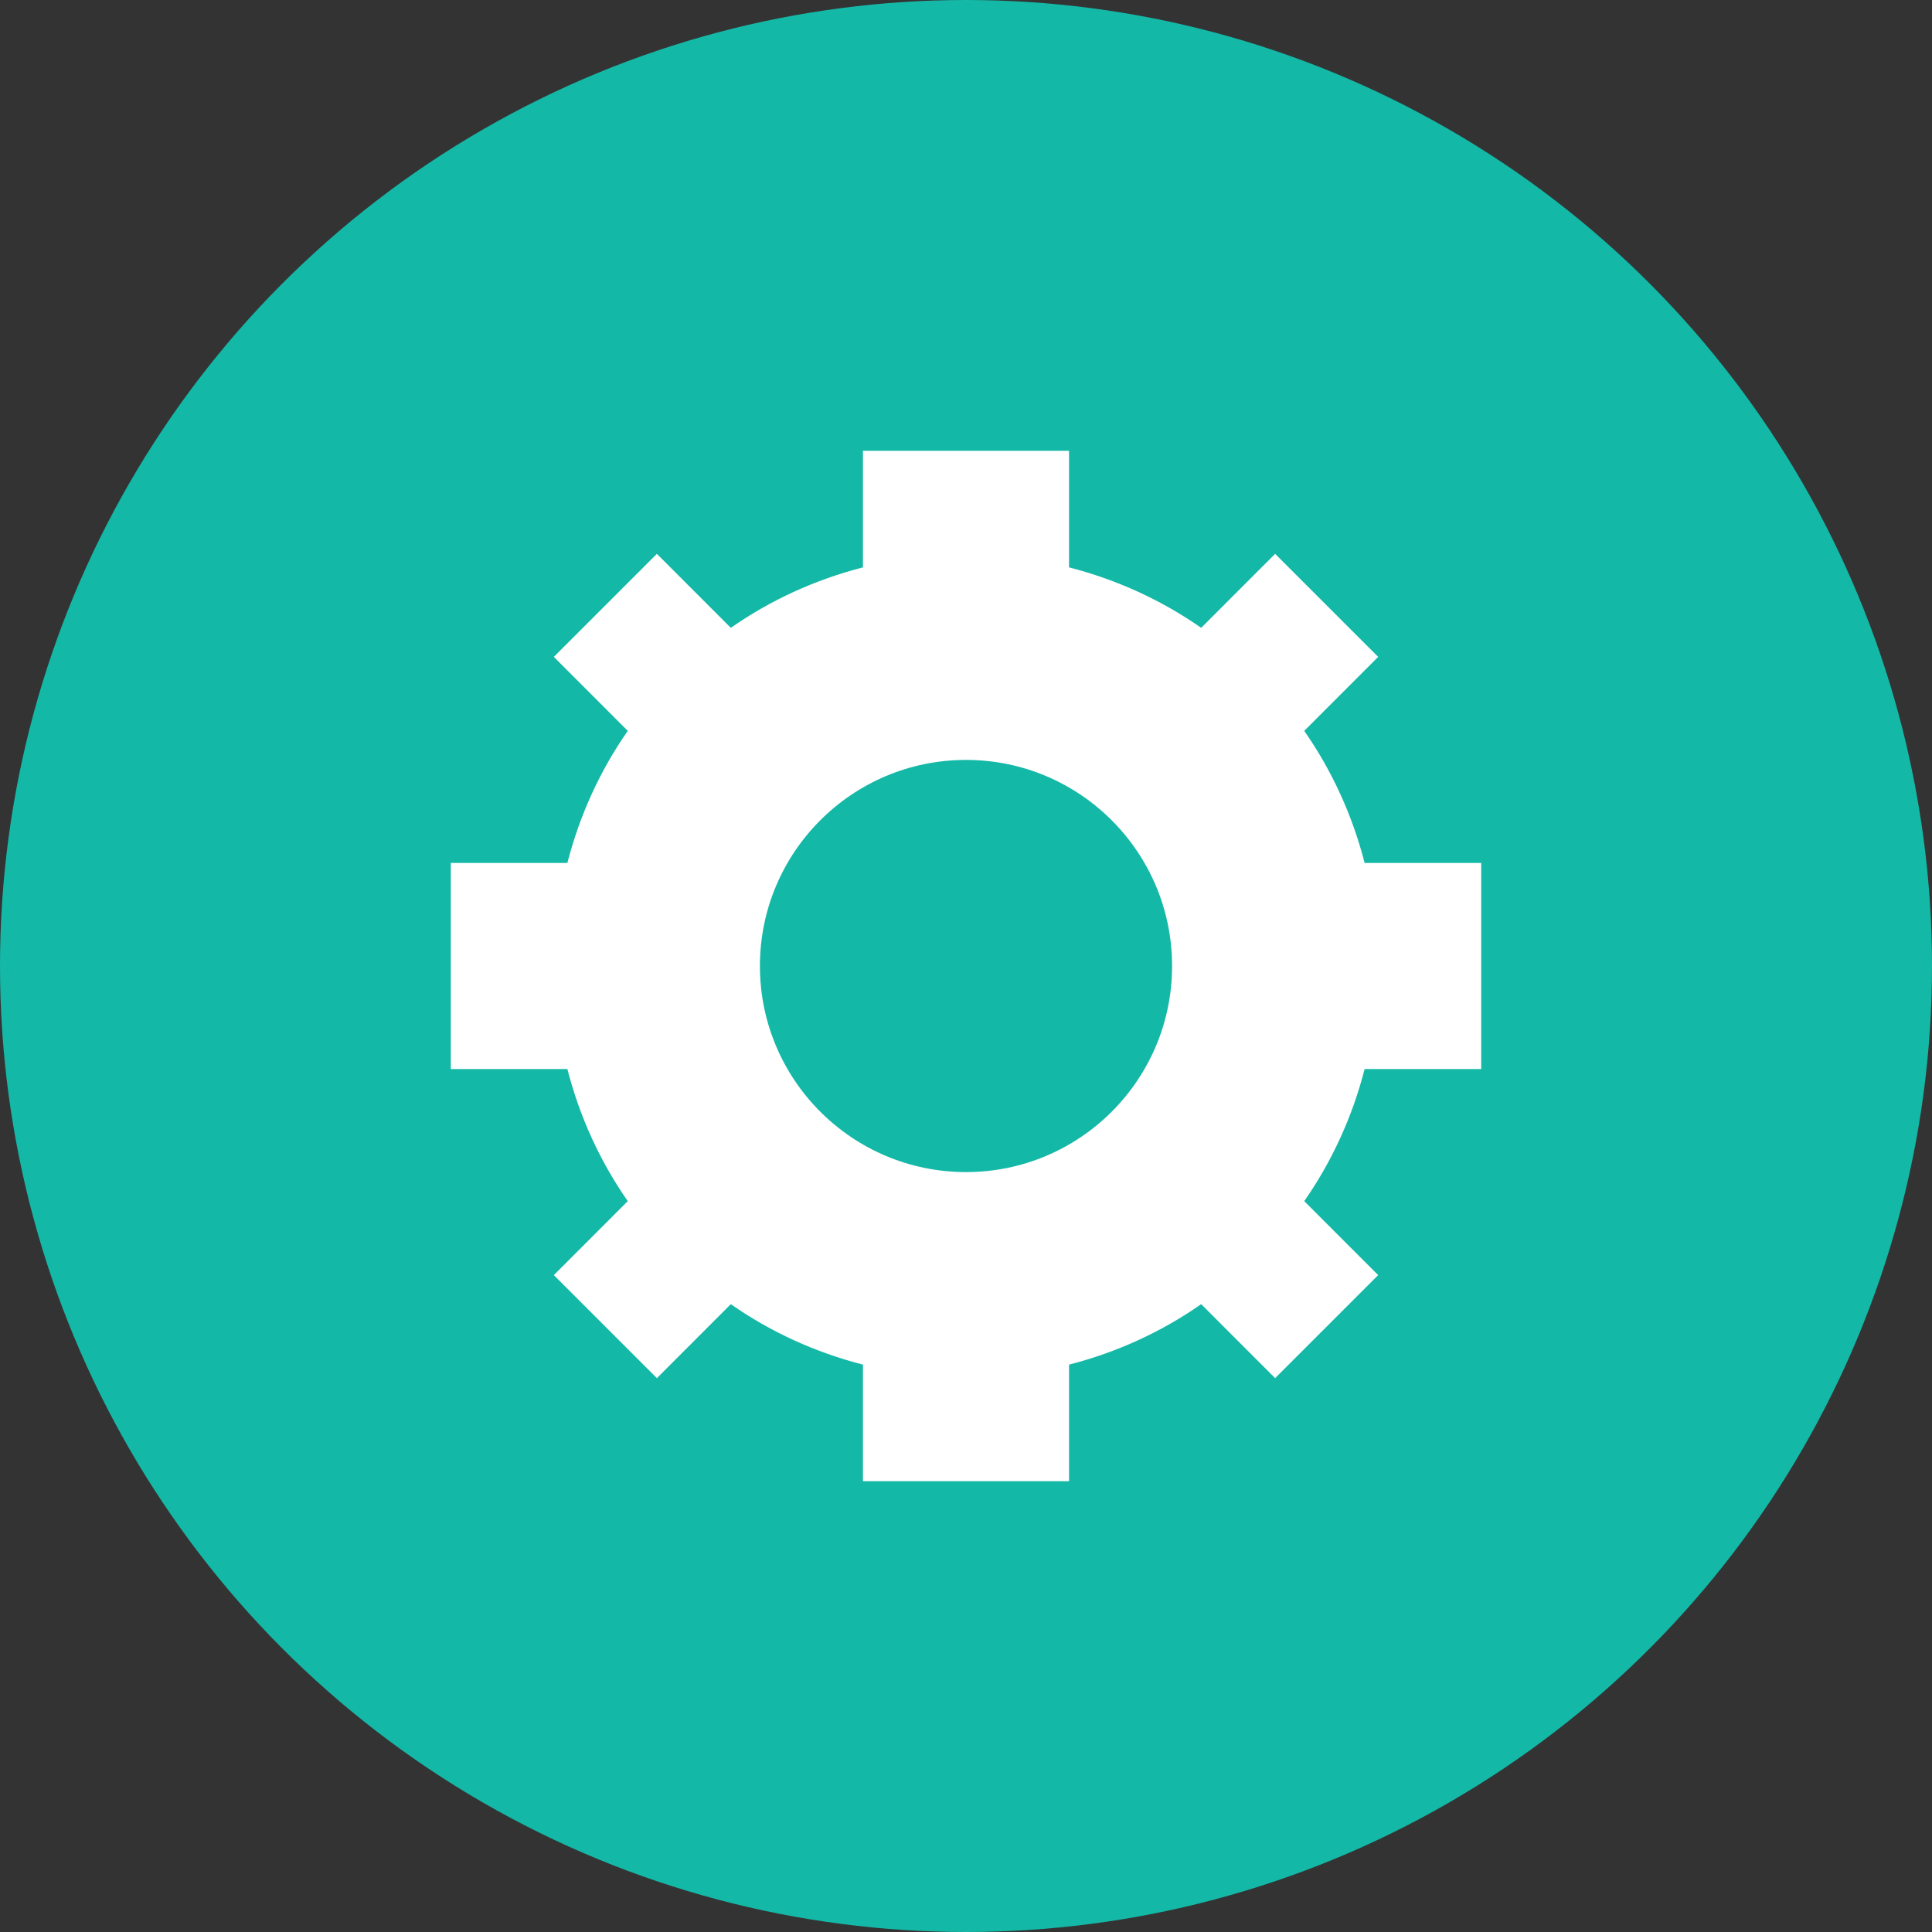 <?xml version="1.0" encoding="UTF-8"?>
<svg width="30px" height="30px" viewBox="0 0 30 30" version="1.1" xmlns="http://www.w3.org/2000/svg" xmlns:xlink="http://www.w3.org/1999/xlink">
    <rect x="0" y="0" width="30" height="30" fill="#333333" stroke="none"/>
    <!-- Generator: Sketch 50.2 (55047) - http://www.bohemiancoding.com/sketch -->
    <title>Group 11</title>
    <desc>Created with Sketch.</desc>
    <defs></defs>
    <g id="Risk-Assessment-Process" stroke="none" stroke-width="1" fill="none" fill-rule="evenodd">
        <g id="XX1.-Patient-–-PHR" transform="translate(-76, -304)">
            <g id="Group-4" transform="translate(60, 0)">
                <g id="Group-20" transform="translate(16, 304)">
                    <g id="Group-2">
                        <g id="Public-health-record">
                            <g id="Group-11">
                                <circle id="Oval-2" fill="#14B8A7" cx="15" cy="15" r="15"></circle>
                                <g id="Fill-58" transform="translate(7, 7)" fill="#FFFFFF">
                                    <path d="M16,9.6 L14.19,9.6 C13.998,10.346 13.68,11.038 13.252,11.651 L14.4,12.8 L12.8,14.4 L11.652,13.251 C11.038,13.68 10.346,13.998 9.6,14.19 L9.6,16 L6.4,16 L6.4,14.19 C5.654,13.998 4.962,13.68 4.348,13.251 L3.2,14.4 L1.6,12.8 L2.748,11.651 C2.32,11.038 2.002,10.346 1.81,9.6 L0,9.6 L0,6.4 L1.81,6.4 C2.002,5.654 2.32,4.962 2.748,4.349 L1.6,3.2 L3.2,1.6 L4.348,2.749 C4.962,2.32 5.654,2.002 6.4,1.81 L6.4,0 L9.6,0 L9.6,1.81 C10.346,2.002 11.038,2.32 11.652,2.749 L12.8,1.6 L14.4,3.2 L13.252,4.349 C13.68,4.962 13.998,5.654 14.19,6.4 L16,6.4 L16,9.6 Z M8,11.2 C9.767,11.2 11.2,9.767 11.2,8 C11.2,6.233 9.767,4.8 8,4.8 C6.233,4.8 4.8,6.233 4.8,8 C4.8,9.767 6.233,11.2 8,11.2 Z" id="Combined-Shape"></path>
                                </g>
                            </g>
                        </g>
                    </g>
                </g>
            </g>
        </g>
    </g>
</svg>